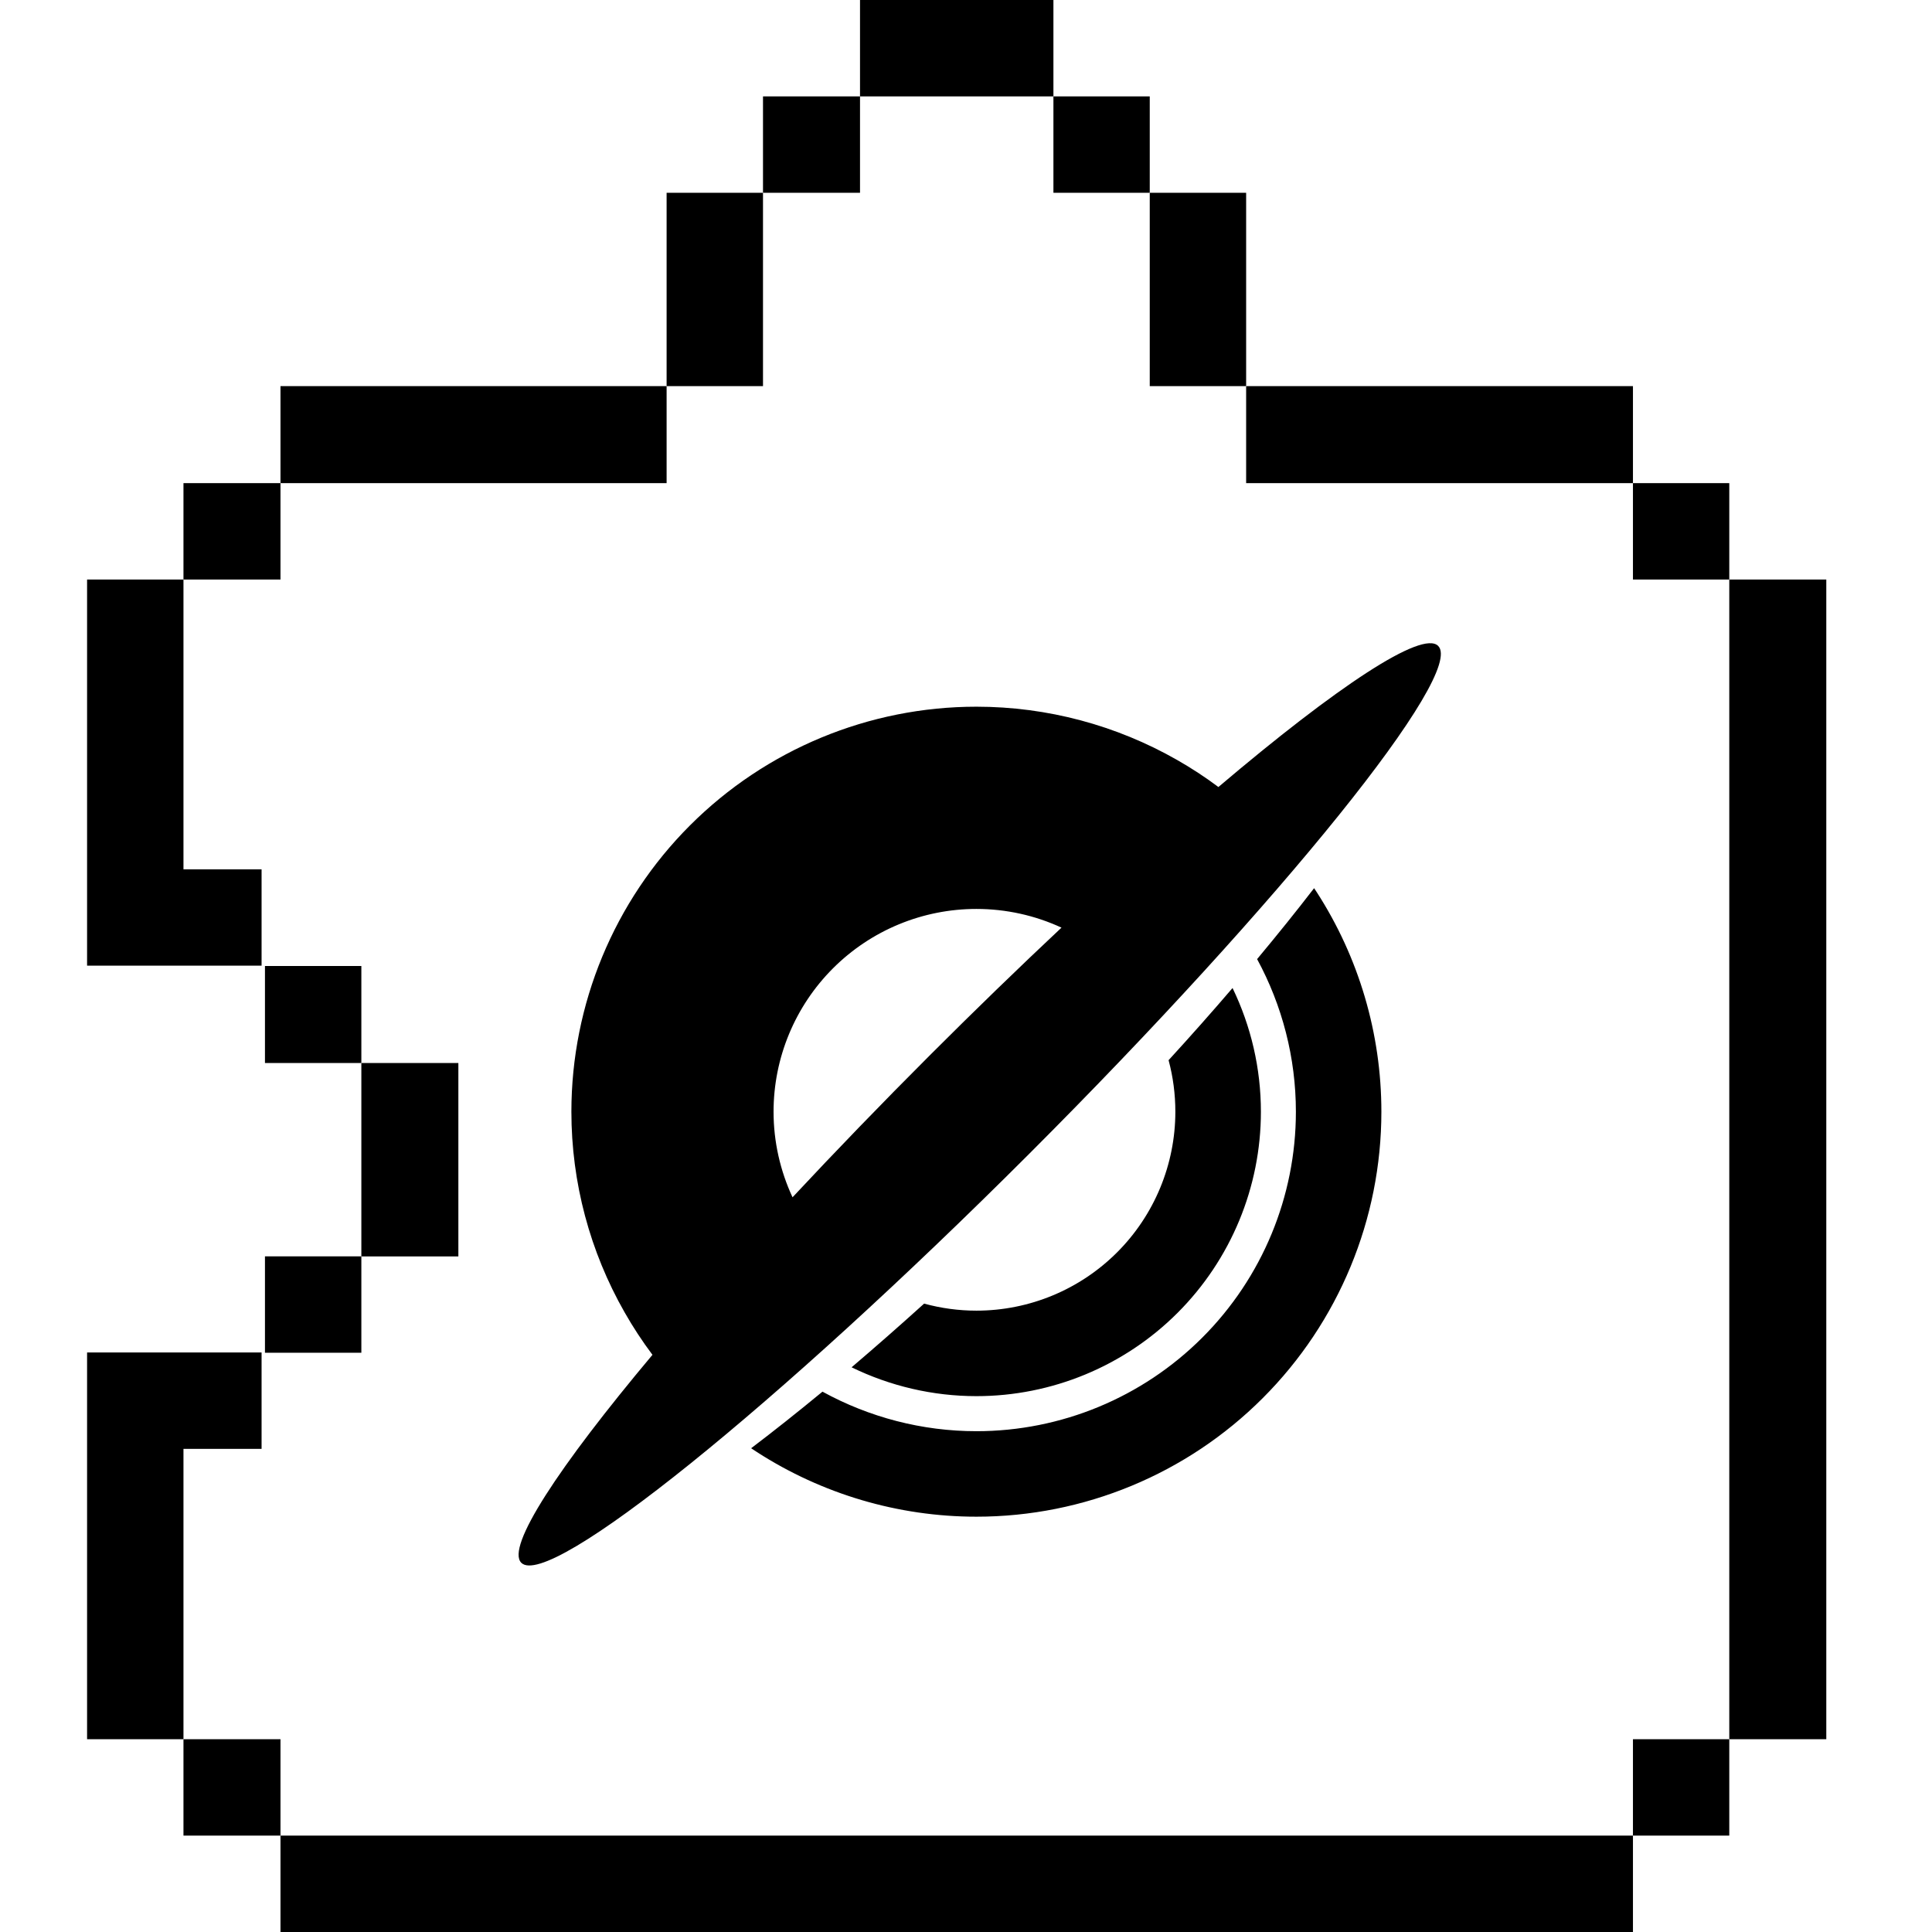 <svg xmlns="http://www.w3.org/2000/svg" viewBox="0 0 28 28"><g fill="currentColor" fill-rule="evenodd" transform="translate(1.262)"><polygon fill-rule="nonzero" points="23.8 8.399 25.206 8.399 25.206 25.206 23.8 25.206"/><polygon fill-rule="nonzero" points="22.404 25.206 23.8 25.206 23.8 26.603 22.404 26.603"/><polygon fill-rule="nonzero" points="22.404 7.002 23.8 7.002 23.8 8.399 22.404 8.399"/><polygon fill-rule="nonzero" points="2.803 26.603 22.404 26.603 22.404 28 2.803 28"/><polygon fill-rule="nonzero" points="16.798 5.596 22.404 5.596 22.404 7.002 16.798 7.002"/><polygon fill-rule="nonzero" points="15.401 2.794 16.798 2.794 16.798 5.596 15.401 5.596"/><polygon fill-rule="nonzero" points="14.005 1.397 15.401 1.397 15.401 2.794 14.005 2.794"/><polygon fill-rule="nonzero" points="11.202 0 14.005 0 14.005 1.397 11.202 1.397"/><polygon fill-rule="nonzero" points="9.796 1.397 11.202 1.397 11.202 2.794 9.796 2.794"/><polygon fill-rule="nonzero" points="8.399 2.794 9.796 2.794 9.796 5.596 8.399 5.596"/><polygon fill-rule="nonzero" points="3.975 15.406 5.381 15.406 5.381 18.209 3.975 18.209"/><polygon fill-rule="nonzero" points="2.578 18.208 3.975 18.208 3.975 19.605 2.578 19.605"/><polygon fill-rule="nonzero" points="2.578 14 3.975 14 3.975 15.406 2.578 15.406"/><polygon fill-rule="nonzero" points="2.803 5.596 8.399 5.596 8.399 7.002 2.803 7.002"/><polygon fill-rule="nonzero" points="1.397 12.599 1.397 8.399 0 8.399 0 13.995 2.529 13.995 2.529 12.599"/><polygon fill-rule="nonzero" points="1.397 25.206 2.803 25.206 2.803 26.603 1.397 26.603"/><polygon fill-rule="nonzero" points="1.397 7.002 2.803 7.002 2.803 8.399 1.397 8.399"/><polygon fill-rule="nonzero" points="1.397 20.998 2.529 20.998 2.529 19.601 0 19.601 0 25.206 1.397 25.206"/><path d="M19.581,9.361 C19.977,9.757 17.323,13.053 13.654,16.722 C9.984,20.391 6.689,23.045 6.293,22.649 C6.068,22.424 6.826,21.266 8.194,19.635 C8.046,19.438 7.911,19.232 7.79,19.019 C7.289,18.141 7.019,17.14 7.019,16.112 C7.019,14.555 7.638,13.062 8.738,11.962 C9.839,10.861 11.332,10.242 12.889,10.242 C13.917,10.242 14.918,10.512 15.796,11.013 C16.003,11.131 16.204,11.262 16.396,11.406 C18.116,9.947 19.349,9.129 19.581,9.361 Z M10.224,17.352 C10.842,16.69 11.512,15.996 12.22,15.288 C12.87,14.638 13.509,14.019 14.122,13.444 C13.739,13.267 13.319,13.173 12.889,13.173 C12.109,13.173 11.362,13.482 10.81,14.034 C10.259,14.585 9.949,15.332 9.949,16.112 C9.949,16.545 10.045,16.967 10.224,17.352 Z M9.624,20.989 C9.652,21.008 9.68,21.026 9.709,21.045 C10.65,21.651 11.752,21.981 12.889,21.981 C14.446,21.981 15.939,21.363 17.039,20.262 C18.14,19.161 18.758,17.668 18.758,16.112 C18.758,14.975 18.429,13.872 17.822,12.931 C17.809,12.911 17.796,12.892 17.783,12.872 C17.53,13.201 17.253,13.545 16.957,13.9 C17.322,14.573 17.519,15.332 17.519,16.112 C17.519,17.34 17.031,18.517 16.163,19.385 C15.295,20.254 14.117,20.742 12.889,20.742 C12.102,20.742 11.336,20.541 10.658,20.169 C10.3,20.464 9.954,20.739 9.624,20.989 Z M11.08,19.816 C11.638,20.088 12.256,20.234 12.889,20.234 C13.982,20.234 15.031,19.8 15.804,19.027 C16.577,18.254 17.012,17.205 17.012,16.112 C17.012,15.485 16.869,14.873 16.601,14.319 C16.309,14.66 15.999,15.01 15.674,15.365 C15.739,15.607 15.772,15.857 15.772,16.112 C15.772,16.876 15.468,17.61 14.928,18.15 C14.387,18.691 13.654,18.995 12.889,18.995 C12.631,18.995 12.376,18.96 12.131,18.893 C11.773,19.217 11.421,19.525 11.08,19.816 Z"/></g></svg>